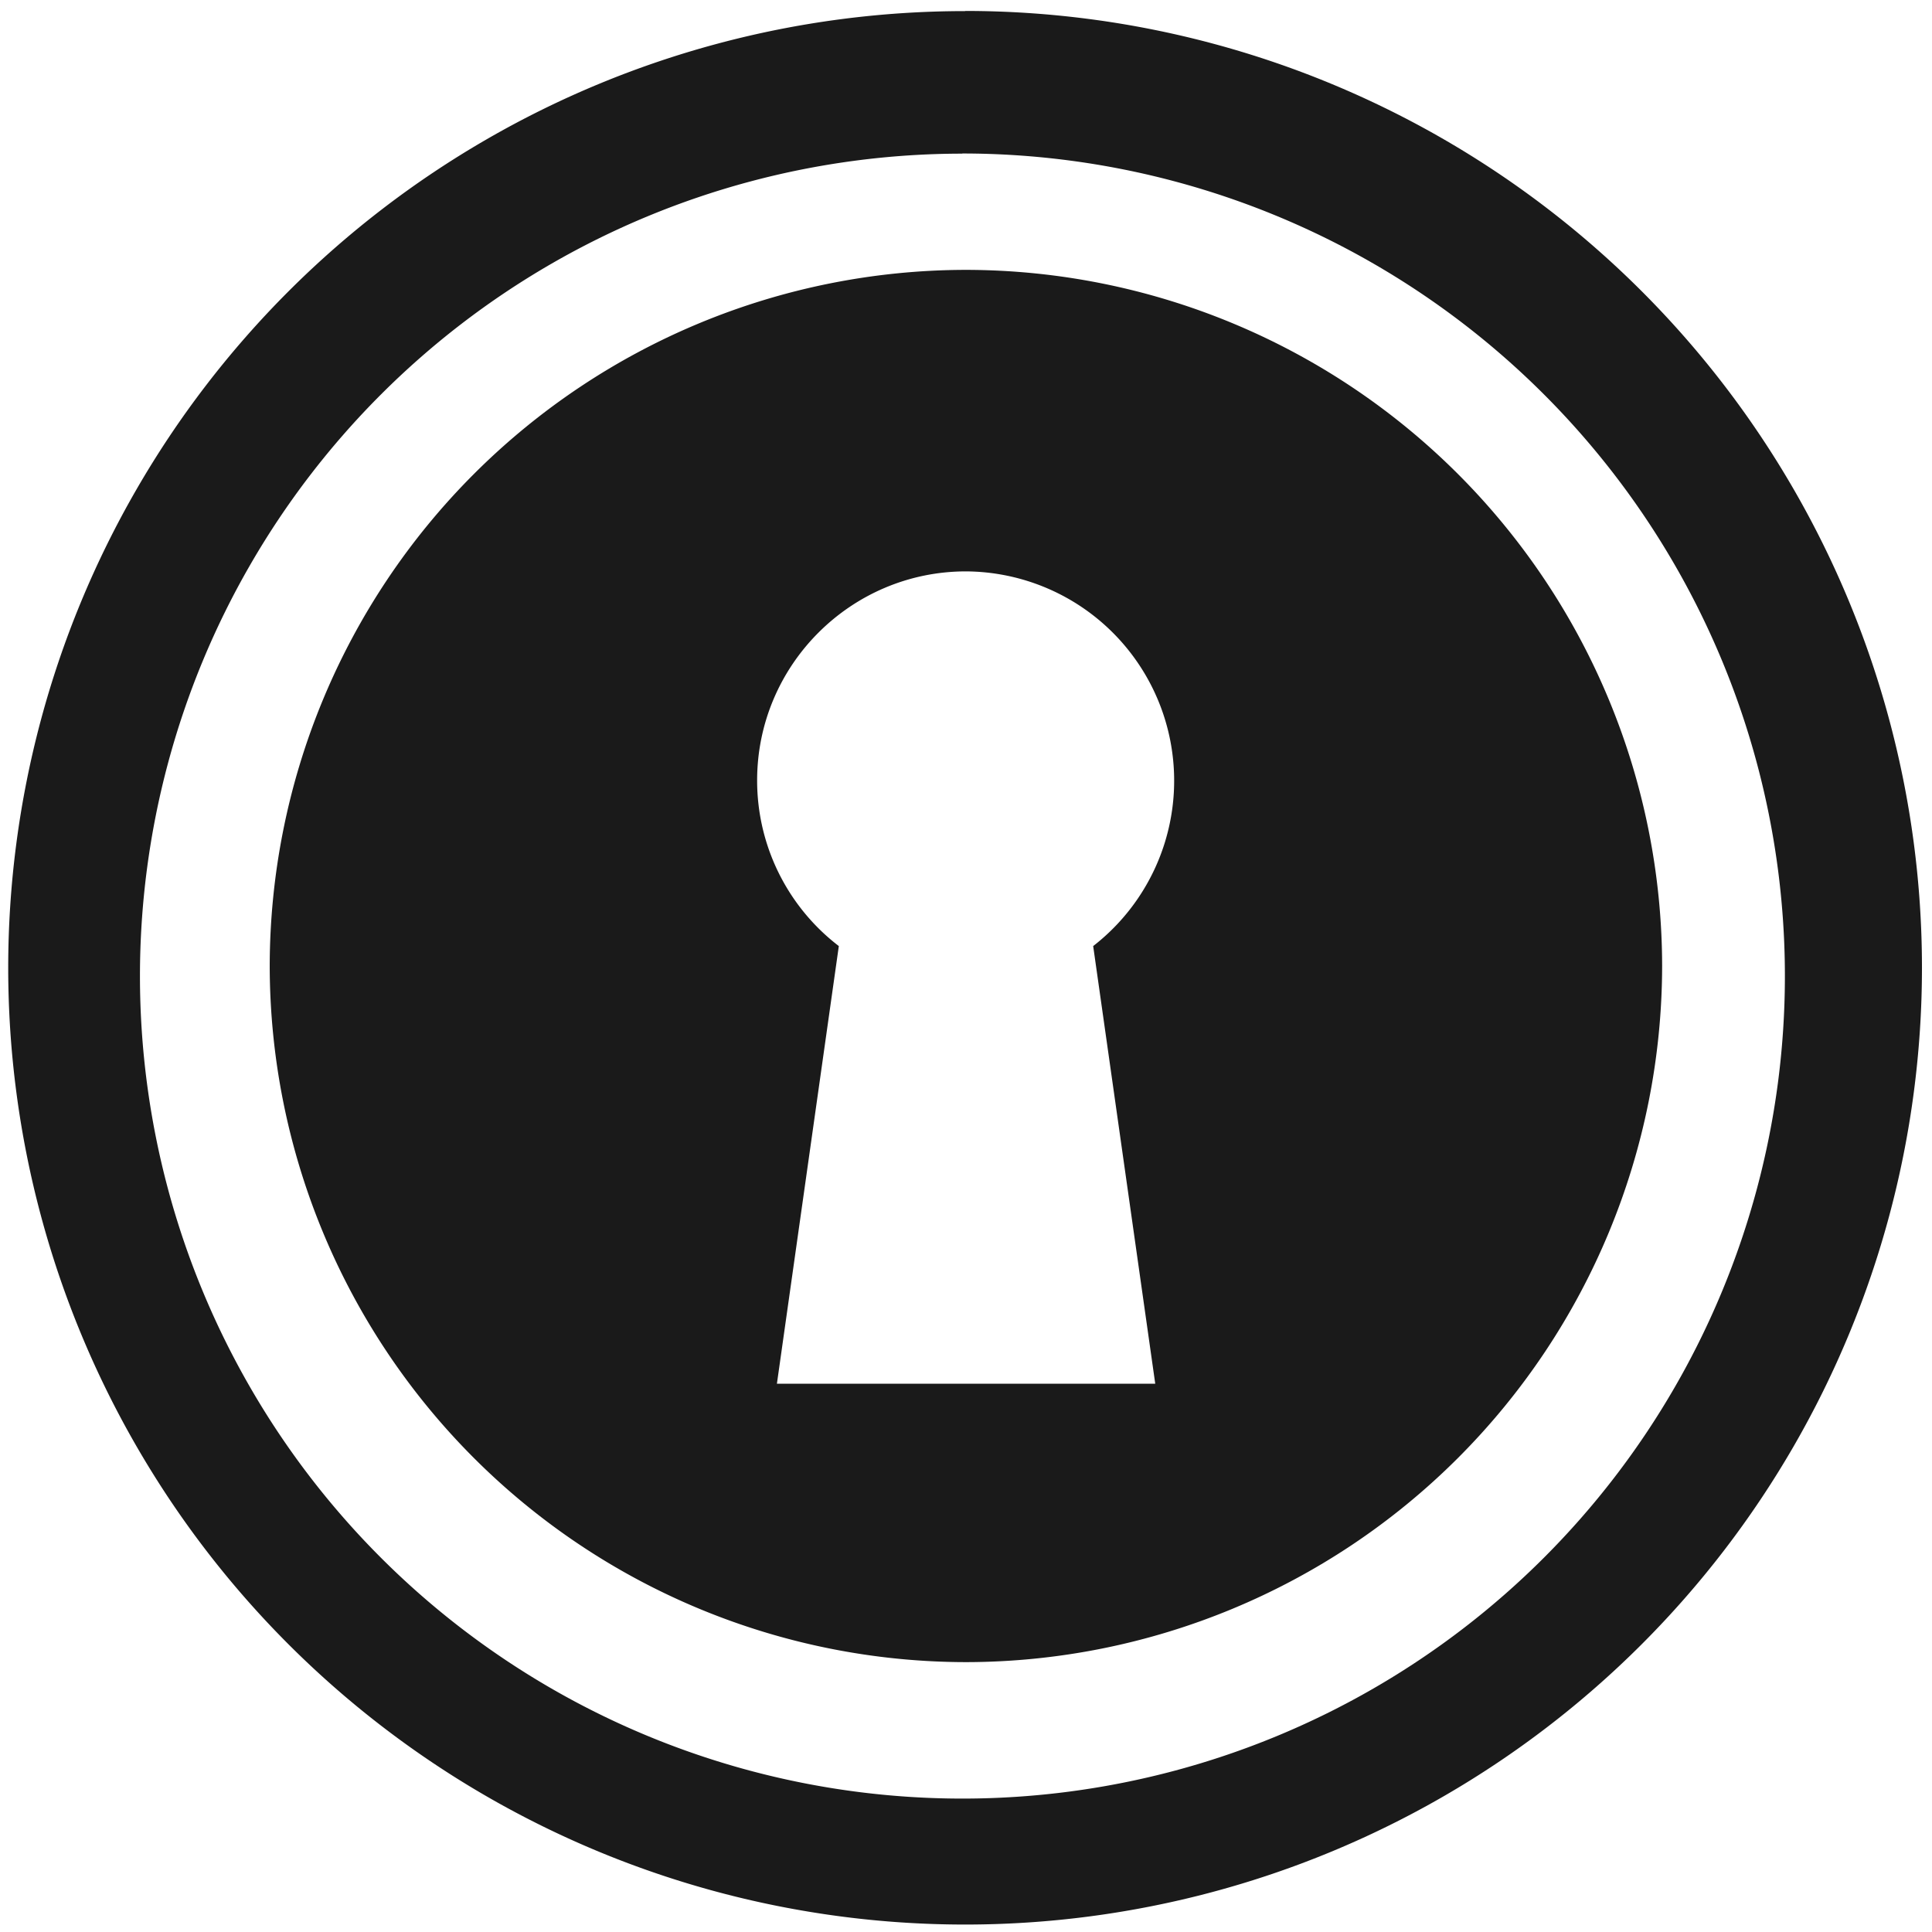 <svg xmlns="http://www.w3.org/2000/svg" width="48" height="48" viewBox="0 0 12.7 12.7"><path fill="#1a1a1a" d="M6.344.073a6.29 6.29 0 0 0-6.29 6.29 6.29 6.29 0 0 0 6.29 6.288 6.29 6.29 0 0 0 6.29-6.289 6.29 6.29 0 0 0-6.29-6.29zm-.018.936a5.407 5.407 0 0 1 5.407 5.407 5.407 5.407 0 0 1-5.407 5.407A5.407 5.407 0 0 1 .92 6.416 5.407 5.407 0 0 1 6.326 1.01zm.024.765A4.582 4.582 0 0 0 1.773 6.35a4.582 4.582 0 0 0 4.577 4.576 4.582 4.582 0 0 0 4.576-4.576A4.582 4.582 0 0 0 6.35 1.774zm0 1.982a1.376 1.376 0 0 1 .836 2.463l.408 2.877H5.107l.407-2.877a1.37 1.37 0 0 1-.537-1.089c0-.757.616-1.374 1.373-1.374z"/></svg>